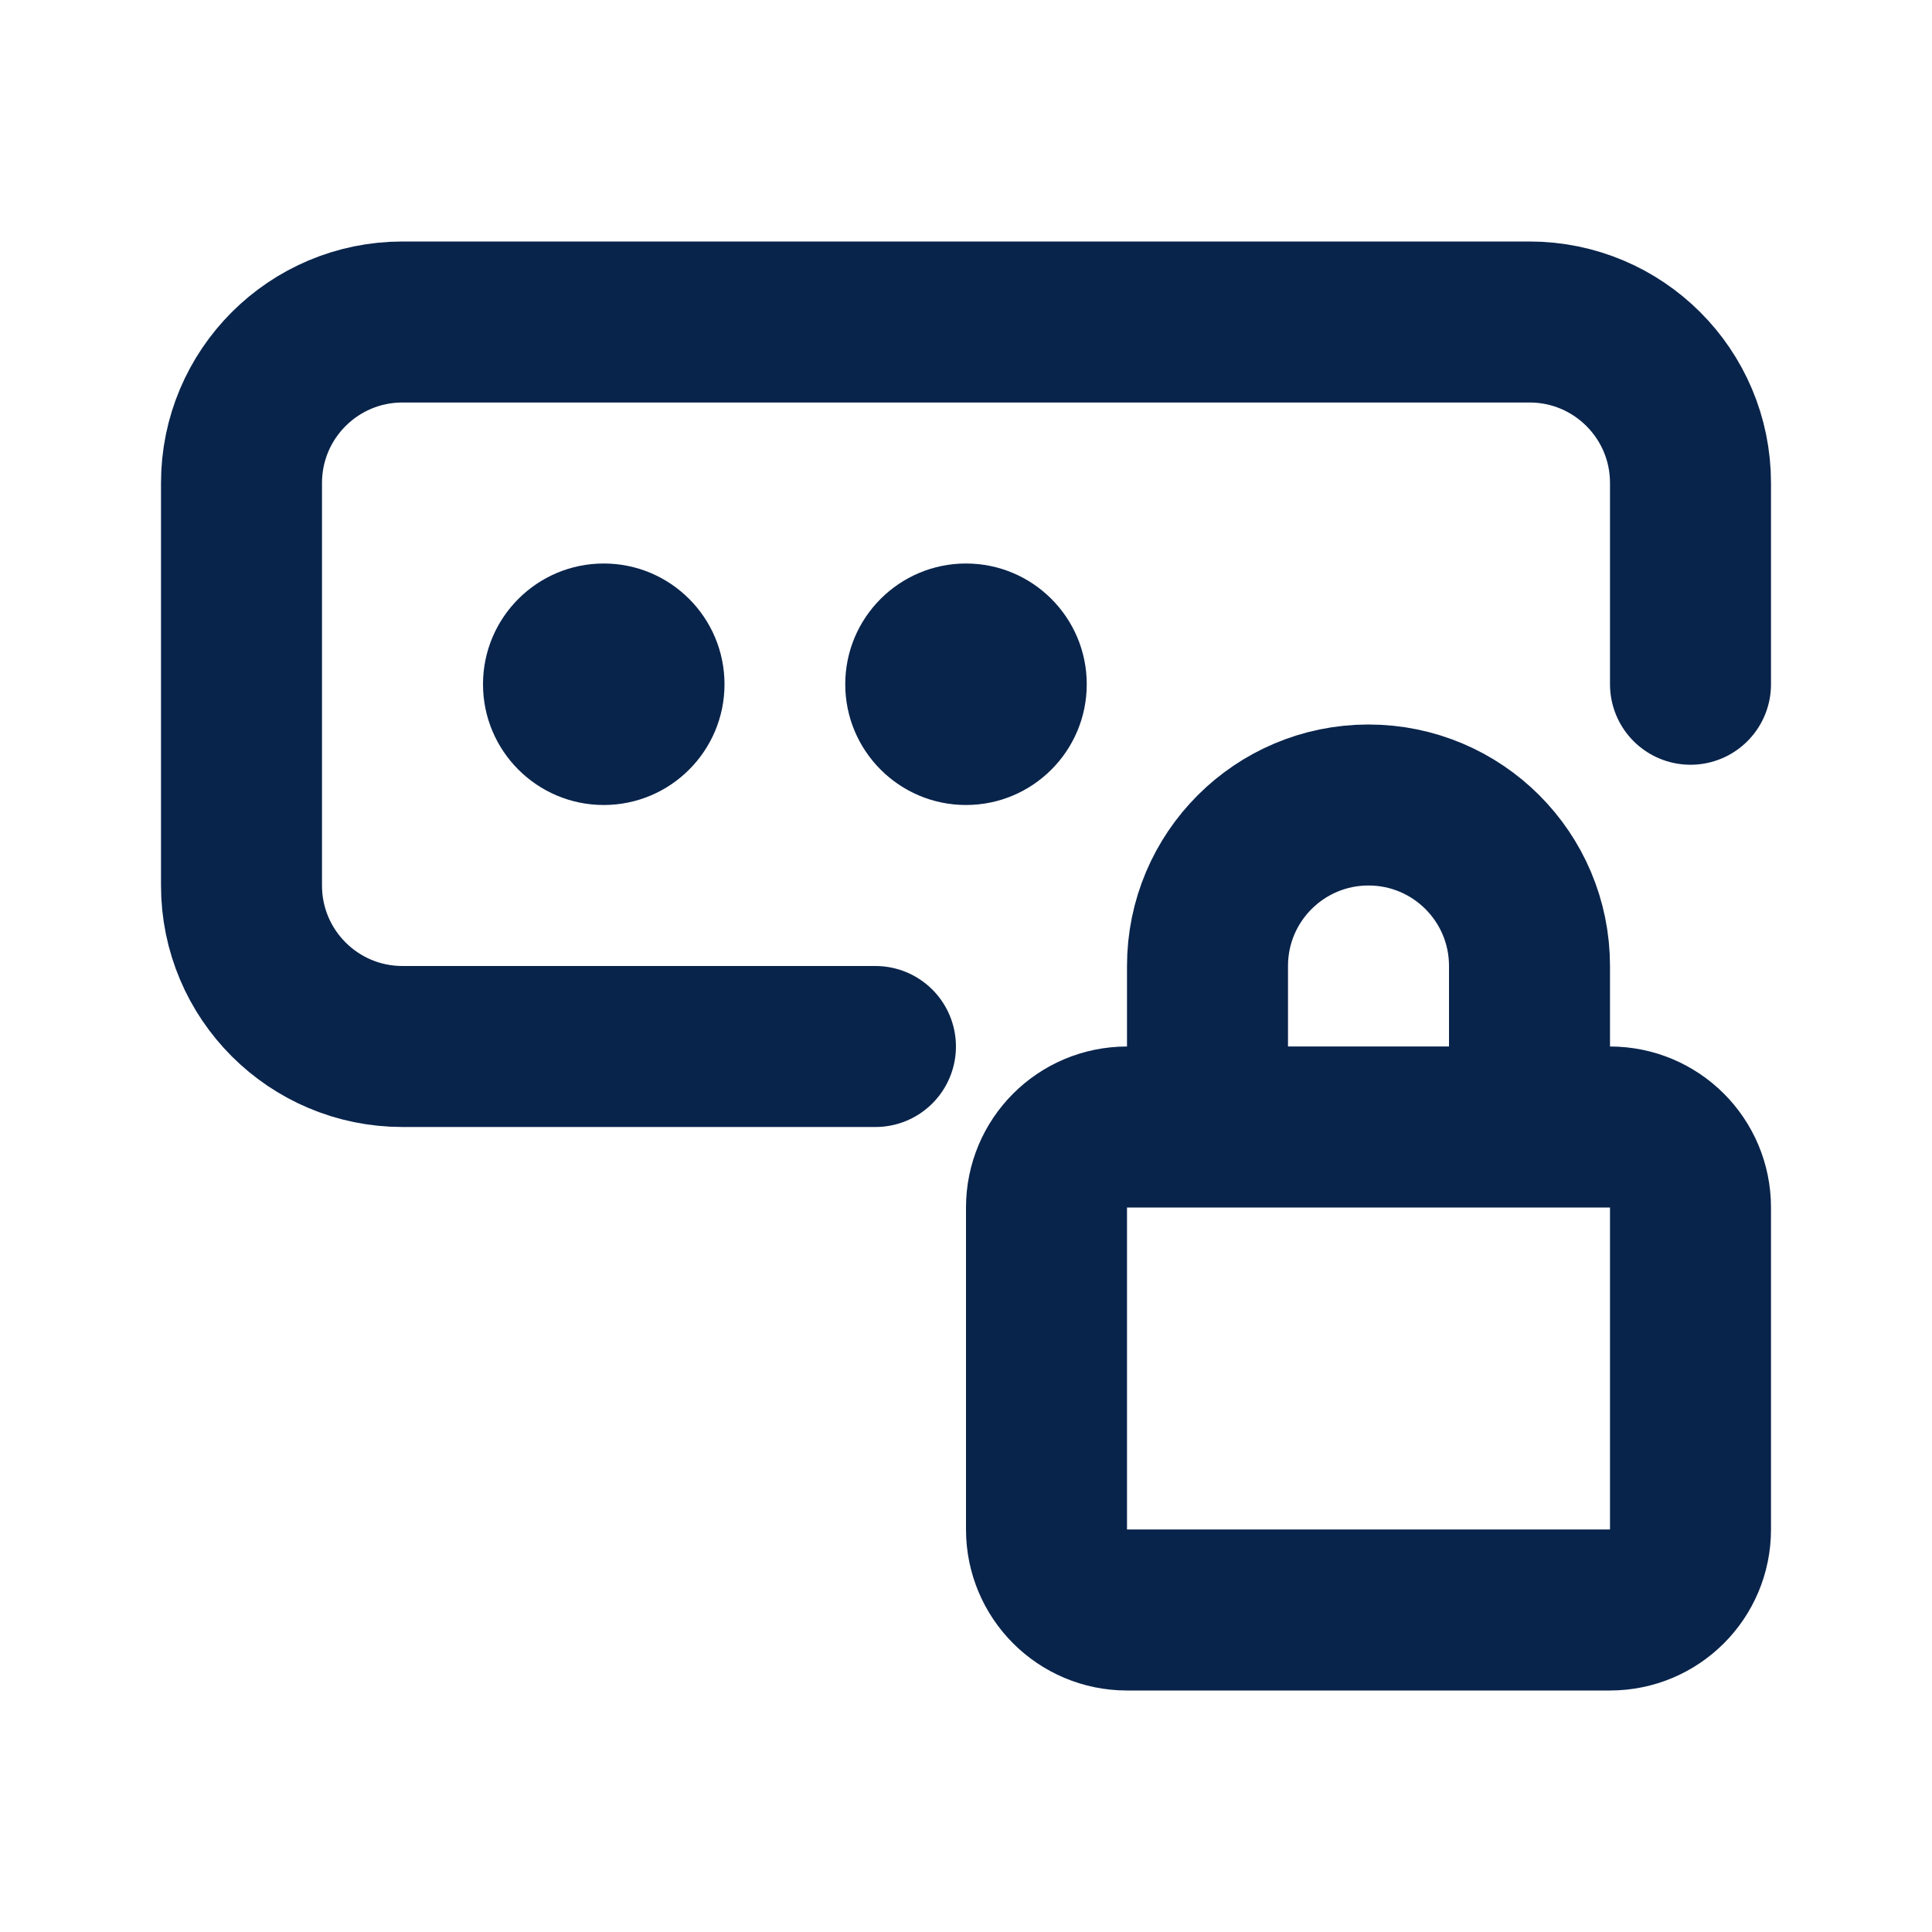 <!-- Uploaded to: SVG Repo, www.svgrepo.com, Transformed by: SVG Repo Mixer Tools -->
<svg xmlns="http://www.w3.org/2000/svg" xmlns:xlink="http://www.w3.org/1999/xlink" width="48" height="48" viewBox="0 0 48 48">
<path fill="none" stroke-width="2" stroke-linecap="round" stroke-linejoin="round" stroke="rgb(3.529%, 14.118%, 29.412%)" stroke-opacity="1" stroke-miterlimit="4" d="M 21 8.5 L 21 6 C 21 4.895 20.105 4 19 4 L 5 4 C 3.895 4 3 4.895 3 6 L 3 11 C 3 12.105 3.895 13 5 13 L 10.875 13 M 19 14 L 19 12 C 19 10.895 18.105 10 17 10 C 15.895 10 15 10.895 15 12 L 15 14 M 14 20 L 20 20 C 20.553 20 21 19.553 21 19 L 21 15 C 21 14.447 20.553 14 20 14 L 14 14 C 13.447 14 13 14.447 13 15 L 13 19 C 13 19.553 13.447 20 14 20 Z M 14 20 " transform="matrix(2, 0, 0, 2, 0, 0)"/>
<path fill-rule="nonzero" fill="rgb(3.529%, 14.118%, 29.412%)" fill-opacity="1" d="M 18 17 C 18 18.656 16.656 20 15 20 C 13.344 20 12 18.656 12 17 C 12 15.344 13.344 14 15 14 C 16.656 14 18 15.344 18 17 Z M 18 17 "/>
<path fill-rule="nonzero" fill="rgb(3.529%, 14.118%, 29.412%)" fill-opacity="1" d="M 27 17 C 27 18.656 25.656 20 24 20 C 22.344 20 21 18.656 21 17 C 21 15.344 22.344 14 24 14 C 25.656 14 27 15.344 27 17 Z M 27 17 "/>
</svg>
